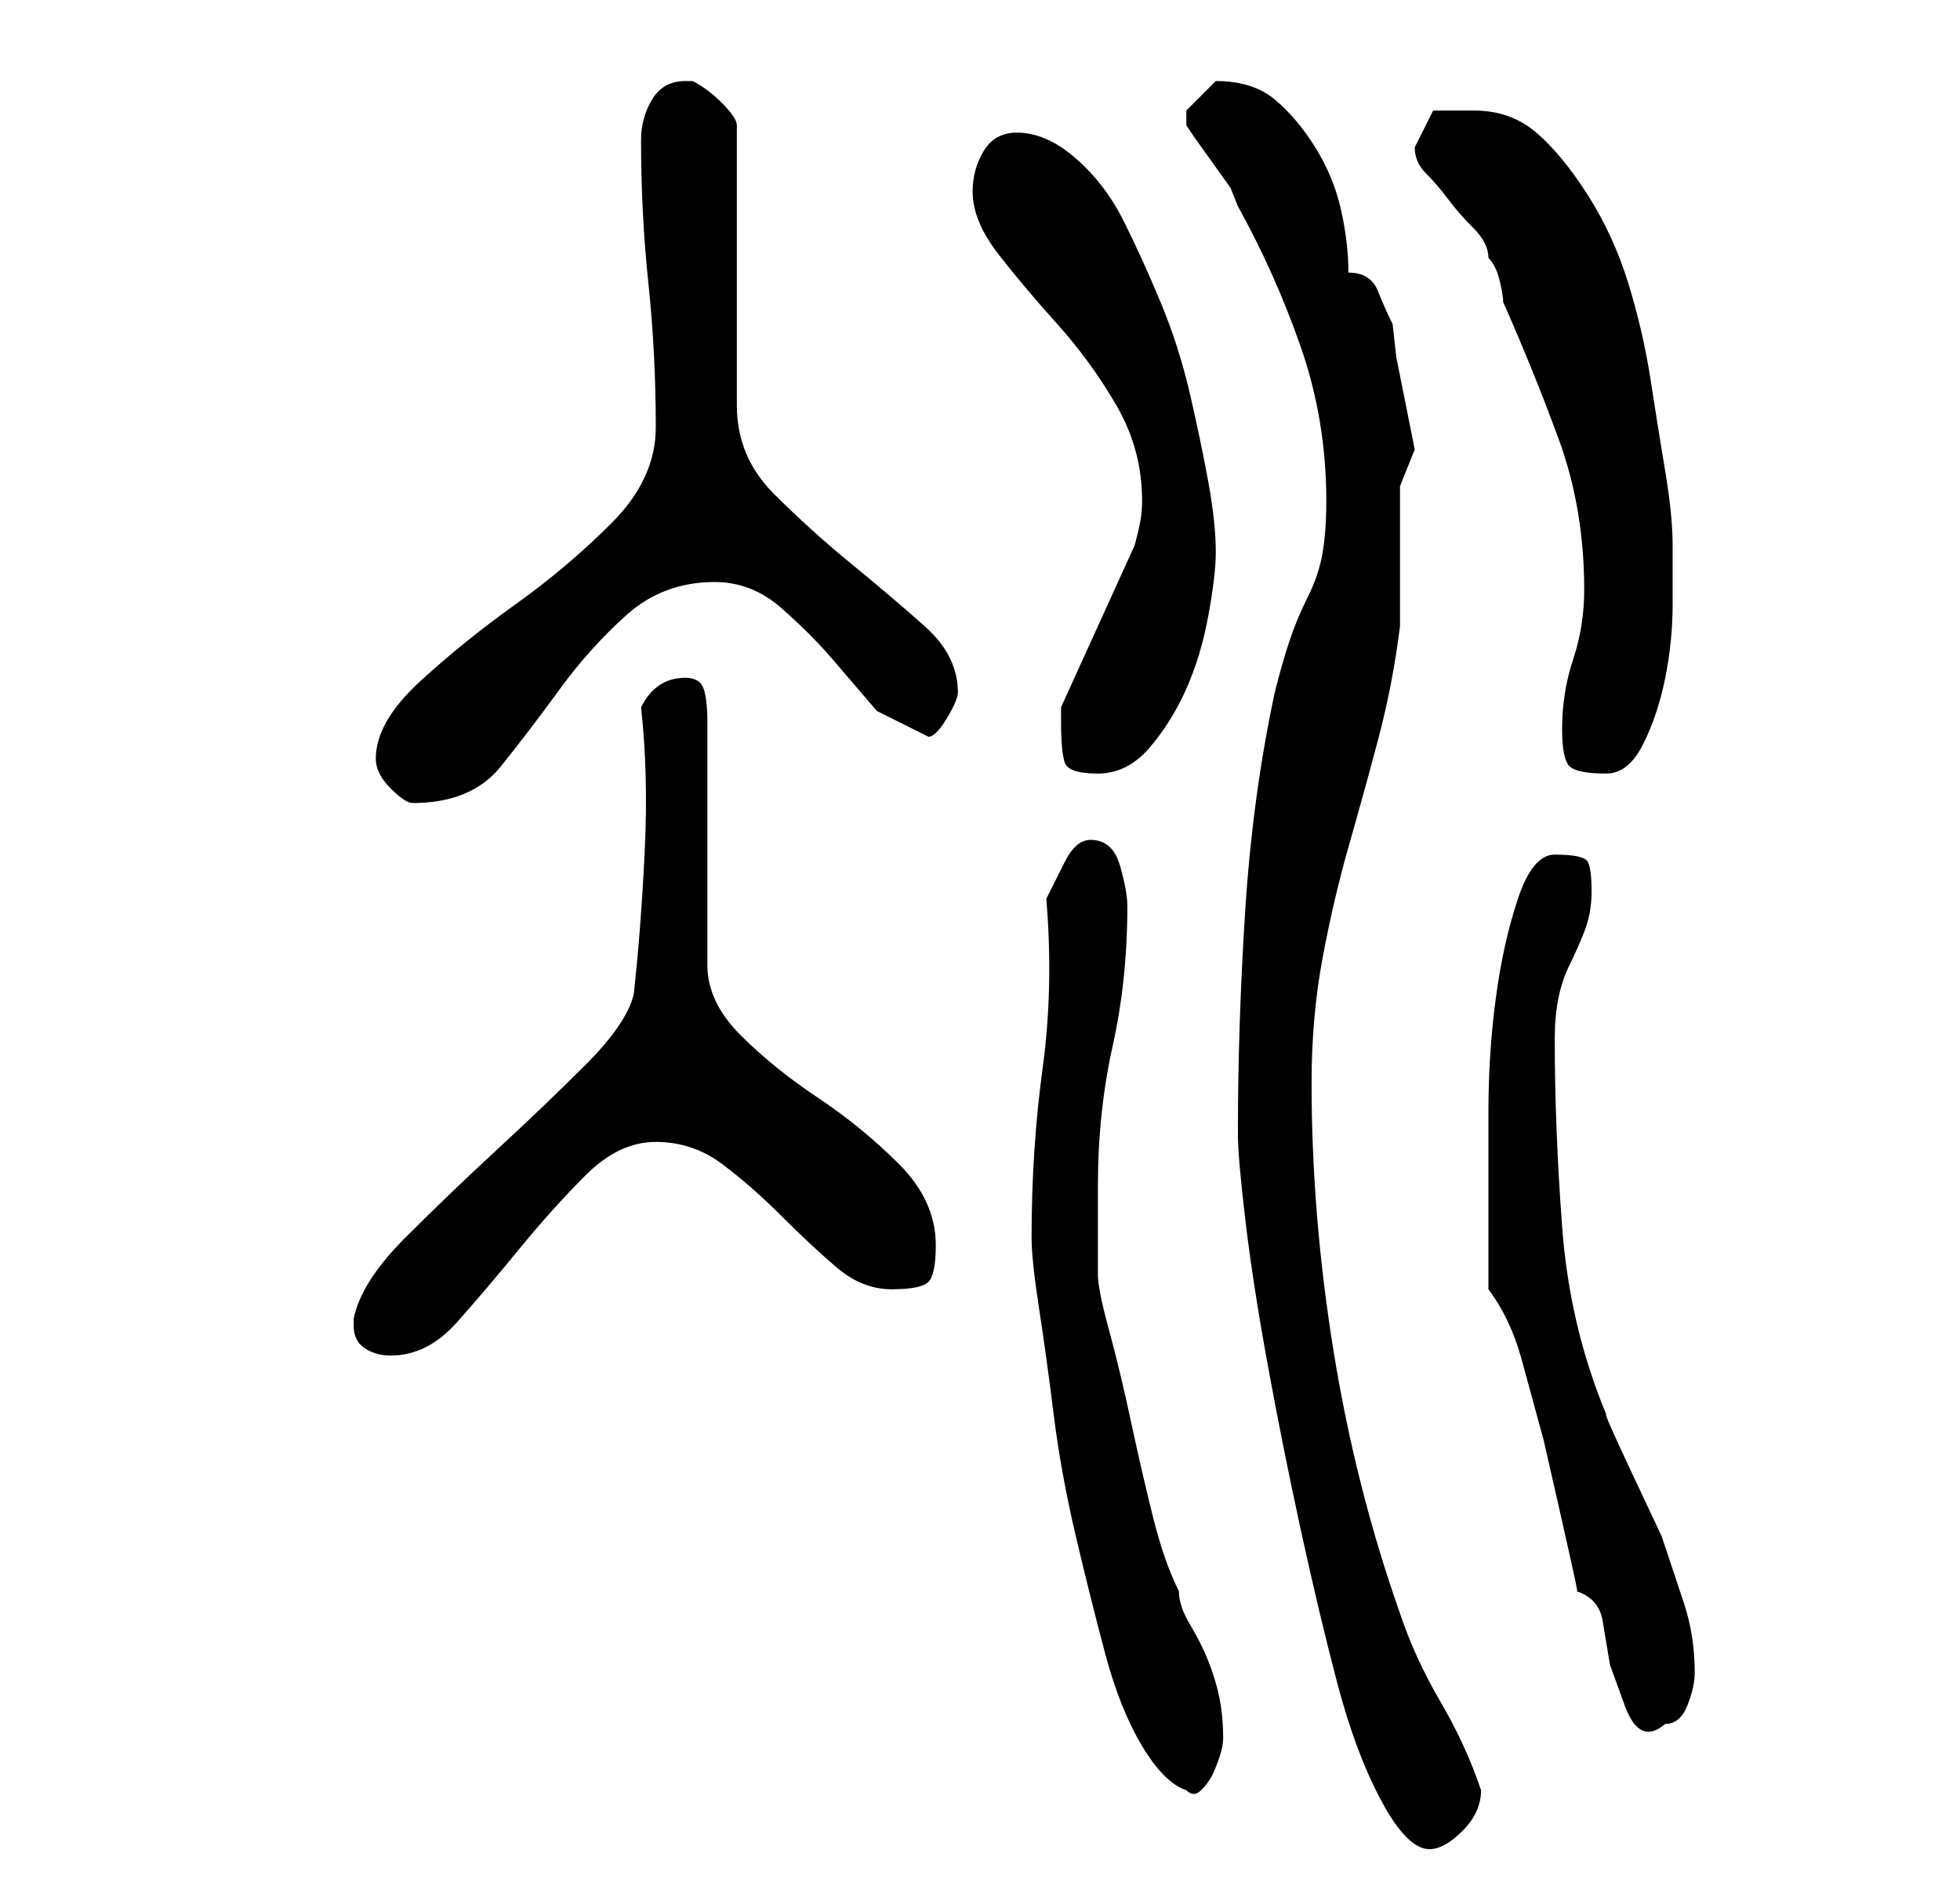<?xml version="1.0" standalone="no"?>
<!DOCTYPE svg PUBLIC "-//W3C//DTD SVG 1.1//EN" "http://www.w3.org/Graphics/SVG/1.1/DTD/svg11.dtd" >
<svg xmlns="http://www.w3.org/2000/svg" xmlns:xlink="http://www.w3.org/1999/xlink" version="1.1" viewBox="-10 0 266 256">
   <path fill="currentColor"
d="M158 154q0 3 1 11.5t3 19.5t4.5 22.5t5 21t6 16t6.5 6.5q2 0 4.5 -2.5t2.5 -5.5q-2 -6 -5.5 -12t-5.5 -12q-6 -17 -9 -35.5t-3 -36.5q0 -9 1.5 -17t3.5 -15t4 -14.5t3 -15.5v-3v-6v-6v-4l1 -2.5l1 -2.5l-0.5 -2.5l-1 -5l-1 -5t-0.5 -4.5q-1 -2 -2 -4.5t-4 -2.5
q0 -4 -1 -8.5t-3.5 -8.5t-5.5 -6.5t-8 -2.5v0l-2 2l-2 2v1v1l1 1.5t2.5 3.5t2.5 3.5t1 2.5q5 9 8.5 19t3.5 21q0 4 -0.5 7t-2 6t-2.5 6t-2 7q-3 14 -4 29.5t-1 30.5zM130 168q0 3 1 9.5t2 14.5t3 16.5t4 16t5 12.5t6 6q1 1 2 0t1.5 -2t1 -2.5t0.5 -2.5q0 -3 -0.5 -5.5
t-1.5 -5t-2.5 -5t-1.5 -4.5q-2 -4 -3.5 -10t-3 -13t-3 -12.5t-1.5 -7.5v-1v-4v-4v-3q0 -10 2 -19t2 -19q0 -2 -1 -5.5t-4 -3.5q-2 0 -3.5 3l-2.5 5q1 12 -0.5 23t-1.5 23zM204 216q3 1 3.5 4l1 6t2 5.5t5.5 2.5q2 0 3 -2.5t1 -4.5q0 -5 -1.5 -9.5l-3 -9t-4 -8.5t-3.5 -8
q-5 -12 -6 -25.5t-1 -25.5q0 -3 0.5 -5.5t1.5 -4.5t2 -4.5t1 -5.5t-0.5 -4t-4.5 -1q-3 0 -5 6t-3 13.5t-1 15.5v9v15q3 4 4.5 9.5l3 11t2.5 11t2 9.5zM38 180q0 2 1.5 3t3.5 1q5 0 9 -4.5t8.5 -10t9 -10t9.5 -4.5t9 3t8 7t7.5 7t7.5 3t5 -1t1 -5q0 -6 -5 -11t-11 -9
t-10.5 -8.5t-4.5 -9.5v-33q0 -3 -0.5 -4.5t-2.5 -1.5q-4 0 -6 4q1 9 0.5 19.5t-1.5 19.5q-1 4 -6.5 9.5t-12 11.5t-12.5 12t-7 11v1zM41 103q0 2 2 4t3 2q8 0 12 -5t8 -10.5t9 -10t12 -4.5q5 0 9 3.5t7 7l6 7t7 3.5q1 0 2.5 -2.5t1.5 -3.5q0 -5 -4.5 -9t-10 -8.5t-10.5 -9.5
t-5 -12v-38q0 -1 -2 -3t-4 -3h-1q-3 0 -4.5 2.5t-1.5 5.5q0 10 1 19.5t1 19.5q0 7 -6 13t-13 11t-13 10.5t-6 10.5zM134 98q0 4 0.5 5.5t4.5 1.5t7 -3.5t5 -8t3 -10t1 -8.5q0 -4 -1 -9.5t-2.5 -12t-4 -12.5t-5 -11t-6.5 -8.5t-8 -3.5q-3 0 -4.5 2.5t-1.5 5.5q0 4 3.5 8.5
t8 9.5t8 11t3.5 13q0 2 -0.5 4l-0.5 2l-10 22v2zM202 99q0 4 1 5t5 1q3 0 5 -4t3 -9t1 -10v-8q0 -4 -1 -10t-2 -12.5t-3 -13t-5.5 -12t-7 -8.5t-8.5 -3h-5.5t-2.5 5q0 2 1.5 3.5t3 3.5t3.5 4t2 4q1 1 1.5 3t0.5 3q4 9 7.5 18.5t3.5 20.5q0 5 -1.5 9.5t-1.5 9.5z" />
</svg>
